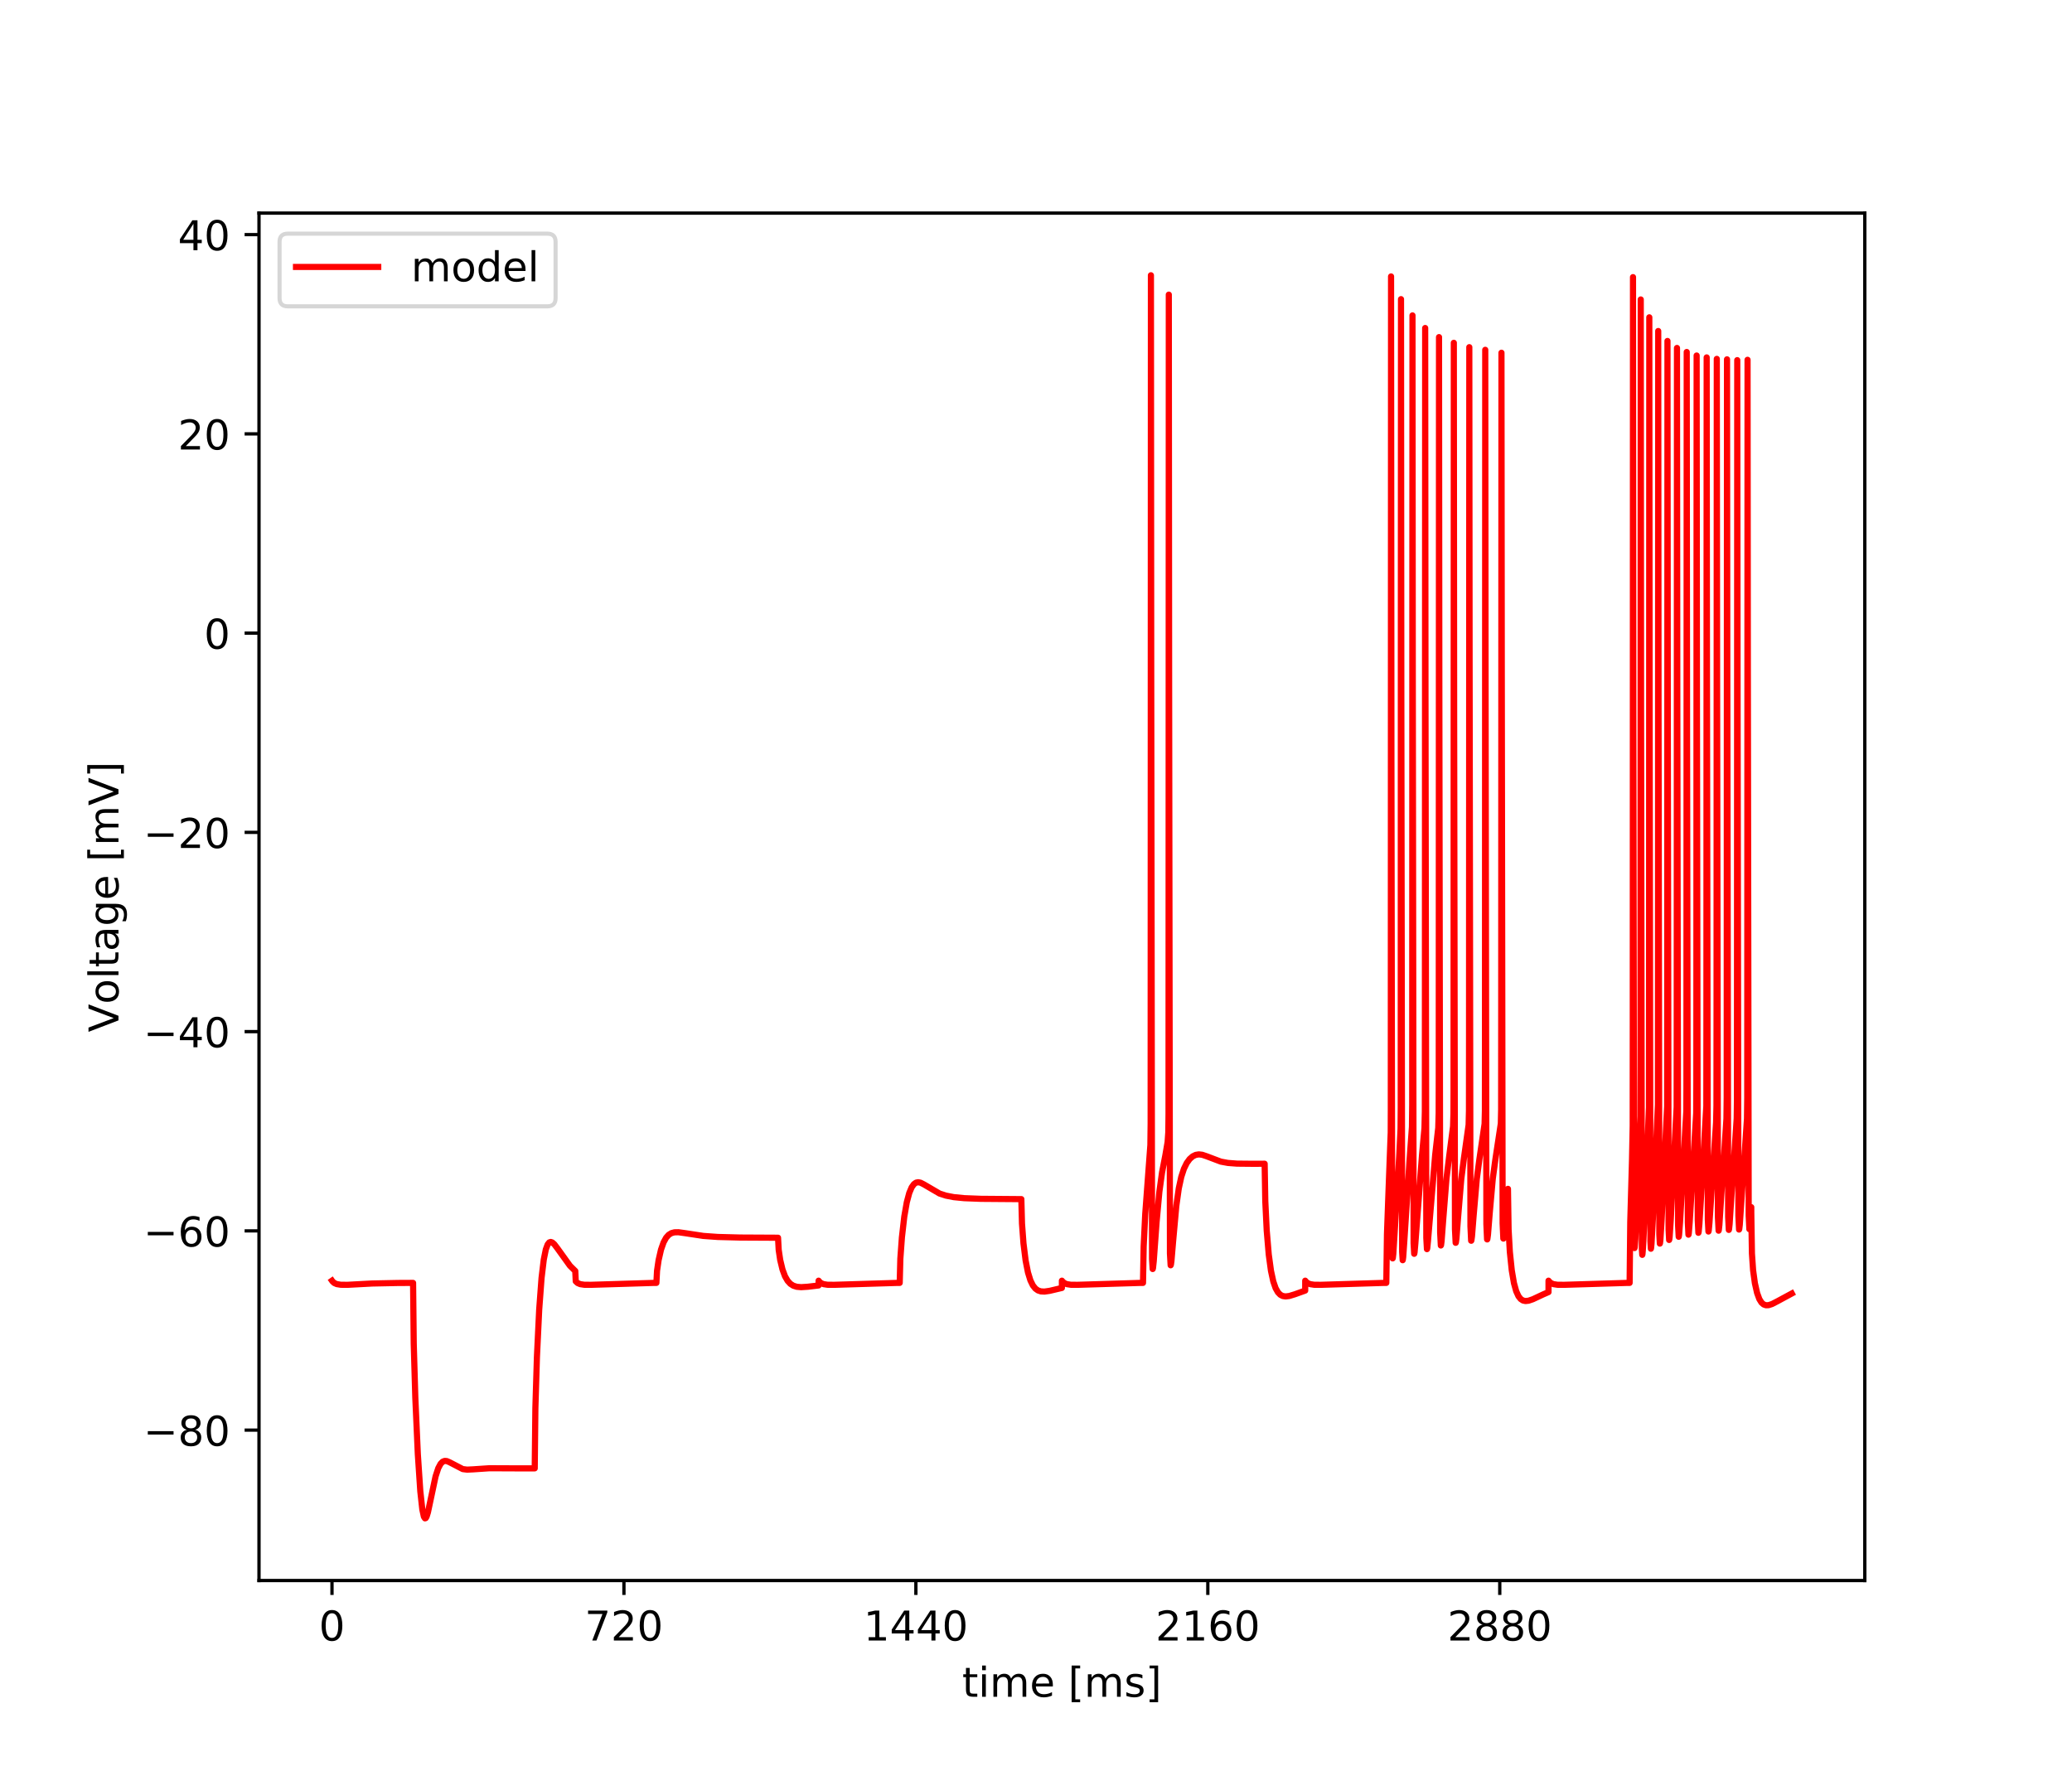<?xml version="1.0" encoding="utf-8" standalone="no"?>
<!DOCTYPE svg PUBLIC "-//W3C//DTD SVG 1.1//EN"
  "http://www.w3.org/Graphics/SVG/1.1/DTD/svg11.dtd">
<!-- Created with matplotlib (https://matplotlib.org/) -->
<svg height="432pt" version="1.1" viewBox="0 0 504 432" width="504pt" xmlns="http://www.w3.org/2000/svg" xmlns:xlink="http://www.w3.org/1999/xlink">
 <defs>
  <style type="text/css">
*{stroke-linecap:butt;stroke-linejoin:round;}
  </style>
 </defs>
 <g id="figure_1">
  <g id="patch_1">
   <path d="M 0 432 
L 504 432 
L 504 0 
L 0 0 
z
" style="fill:#ffffff;"/>
  </g>
  <g id="axes_1">
   <g id="patch_2">
    <path d="M 63 384.48 
L 453.6 384.48 
L 453.6 51.84 
L 63 51.84 
z
" style="fill:#ffffff;"/>
   </g>
   <g id="matplotlib.axis_1">
    <g id="xtick_1">
     <g id="line2d_1">
      <defs>
       <path d="M 0 0 
L 0 3.5 
" id="me130f7ce59" style="stroke:#000000;stroke-width:0.8;"/>
      </defs>
      <g>
       <use style="stroke:#000000;stroke-width:0.8;" x="80.755" xlink:href="#me130f7ce59" y="384.48"/>
      </g>
     </g>
     <g id="text_1">
      <!-- 0 -->
      <defs>
       <path d="M 31.781 66.406 
Q 24.172 66.406 20.328 58.906 
Q 16.5 51.422 16.5 36.375 
Q 16.5 21.391 20.328 13.891 
Q 24.172 6.391 31.781 6.391 
Q 39.453 6.391 43.281 13.891 
Q 47.125 21.391 47.125 36.375 
Q 47.125 51.422 43.281 58.906 
Q 39.453 66.406 31.781 66.406 
z
M 31.781 74.219 
Q 44.047 74.219 50.516 64.516 
Q 56.984 54.828 56.984 36.375 
Q 56.984 17.969 50.516 8.266 
Q 44.047 -1.422 31.781 -1.422 
Q 19.531 -1.422 13.062 8.266 
Q 6.594 17.969 6.594 36.375 
Q 6.594 54.828 13.062 64.516 
Q 19.531 74.219 31.781 74.219 
z
" id="DejaVuSans-48"/>
      </defs>
      <g transform="translate(77.573 399.078)scale(0.1 -0.1)">
       <use xlink:href="#DejaVuSans-48"/>
      </g>
     </g>
    </g>
    <g id="xtick_2">
     <g id="line2d_2">
      <g>
       <use style="stroke:#000000;stroke-width:0.8;" x="151.768" xlink:href="#me130f7ce59" y="384.48"/>
      </g>
     </g>
     <g id="text_2">
      <!-- 720 -->
      <defs>
       <path d="M 8.203 72.906 
L 55.078 72.906 
L 55.078 68.703 
L 28.609 0 
L 18.312 0 
L 43.219 64.594 
L 8.203 64.594 
z
" id="DejaVuSans-55"/>
       <path d="M 19.188 8.297 
L 53.609 8.297 
L 53.609 0 
L 7.328 0 
L 7.328 8.297 
Q 12.938 14.109 22.625 23.891 
Q 32.328 33.688 34.812 36.531 
Q 39.547 41.844 41.422 45.531 
Q 43.312 49.219 43.312 52.781 
Q 43.312 58.594 39.234 62.25 
Q 35.156 65.922 28.609 65.922 
Q 23.969 65.922 18.812 64.312 
Q 13.672 62.703 7.812 59.422 
L 7.812 69.391 
Q 13.766 71.781 18.938 73 
Q 24.125 74.219 28.422 74.219 
Q 39.75 74.219 46.484 68.547 
Q 53.219 62.891 53.219 53.422 
Q 53.219 48.922 51.531 44.891 
Q 49.859 40.875 45.406 35.406 
Q 44.188 33.984 37.641 27.219 
Q 31.109 20.453 19.188 8.297 
z
" id="DejaVuSans-50"/>
      </defs>
      <g transform="translate(142.224 399.078)scale(0.1 -0.1)">
       <use xlink:href="#DejaVuSans-55"/>
       <use x="63.623" xlink:href="#DejaVuSans-50"/>
       <use x="127.246" xlink:href="#DejaVuSans-48"/>
      </g>
     </g>
    </g>
    <g id="xtick_3">
     <g id="line2d_3">
      <g>
       <use style="stroke:#000000;stroke-width:0.8;" x="222.781" xlink:href="#me130f7ce59" y="384.48"/>
      </g>
     </g>
     <g id="text_3">
      <!-- 1440 -->
      <defs>
       <path d="M 12.406 8.297 
L 28.516 8.297 
L 28.516 63.922 
L 10.984 60.406 
L 10.984 69.391 
L 28.422 72.906 
L 38.281 72.906 
L 38.281 8.297 
L 54.391 8.297 
L 54.391 0 
L 12.406 0 
z
" id="DejaVuSans-49"/>
       <path d="M 37.797 64.312 
L 12.891 25.391 
L 37.797 25.391 
z
M 35.203 72.906 
L 47.609 72.906 
L 47.609 25.391 
L 58.016 25.391 
L 58.016 17.188 
L 47.609 17.188 
L 47.609 0 
L 37.797 0 
L 37.797 17.188 
L 4.891 17.188 
L 4.891 26.703 
z
" id="DejaVuSans-52"/>
      </defs>
      <g transform="translate(210.056 399.078)scale(0.1 -0.1)">
       <use xlink:href="#DejaVuSans-49"/>
       <use x="63.623" xlink:href="#DejaVuSans-52"/>
       <use x="127.246" xlink:href="#DejaVuSans-52"/>
       <use x="190.869" xlink:href="#DejaVuSans-48"/>
      </g>
     </g>
    </g>
    <g id="xtick_4">
     <g id="line2d_4">
      <g>
       <use style="stroke:#000000;stroke-width:0.8;" x="293.794" xlink:href="#me130f7ce59" y="384.48"/>
      </g>
     </g>
     <g id="text_4">
      <!-- 2160 -->
      <defs>
       <path d="M 33.016 40.375 
Q 26.375 40.375 22.484 35.828 
Q 18.609 31.297 18.609 23.391 
Q 18.609 15.531 22.484 10.953 
Q 26.375 6.391 33.016 6.391 
Q 39.656 6.391 43.531 10.953 
Q 47.406 15.531 47.406 23.391 
Q 47.406 31.297 43.531 35.828 
Q 39.656 40.375 33.016 40.375 
z
M 52.594 71.297 
L 52.594 62.312 
Q 48.875 64.062 45.094 64.984 
Q 41.312 65.922 37.594 65.922 
Q 27.828 65.922 22.672 59.328 
Q 17.531 52.734 16.797 39.406 
Q 19.672 43.656 24.016 45.922 
Q 28.375 48.188 33.594 48.188 
Q 44.578 48.188 50.953 41.516 
Q 57.328 34.859 57.328 23.391 
Q 57.328 12.156 50.688 5.359 
Q 44.047 -1.422 33.016 -1.422 
Q 20.359 -1.422 13.672 8.266 
Q 6.984 17.969 6.984 36.375 
Q 6.984 53.656 15.188 63.938 
Q 23.391 74.219 37.203 74.219 
Q 40.922 74.219 44.703 73.484 
Q 48.484 72.75 52.594 71.297 
z
" id="DejaVuSans-54"/>
      </defs>
      <g transform="translate(281.069 399.078)scale(0.1 -0.1)">
       <use xlink:href="#DejaVuSans-50"/>
       <use x="63.623" xlink:href="#DejaVuSans-49"/>
       <use x="127.246" xlink:href="#DejaVuSans-54"/>
       <use x="190.869" xlink:href="#DejaVuSans-48"/>
      </g>
     </g>
    </g>
    <g id="xtick_5">
     <g id="line2d_5">
      <g>
       <use style="stroke:#000000;stroke-width:0.8;" x="364.808" xlink:href="#me130f7ce59" y="384.48"/>
      </g>
     </g>
     <g id="text_5">
      <!-- 2880 -->
      <defs>
       <path d="M 31.781 34.625 
Q 24.75 34.625 20.719 30.859 
Q 16.703 27.094 16.703 20.516 
Q 16.703 13.922 20.719 10.156 
Q 24.75 6.391 31.781 6.391 
Q 38.812 6.391 42.859 10.172 
Q 46.922 13.969 46.922 20.516 
Q 46.922 27.094 42.891 30.859 
Q 38.875 34.625 31.781 34.625 
z
M 21.922 38.812 
Q 15.578 40.375 12.031 44.719 
Q 8.5 49.078 8.5 55.328 
Q 8.5 64.062 14.719 69.141 
Q 20.953 74.219 31.781 74.219 
Q 42.672 74.219 48.875 69.141 
Q 55.078 64.062 55.078 55.328 
Q 55.078 49.078 51.531 44.719 
Q 48 40.375 41.703 38.812 
Q 48.828 37.156 52.797 32.312 
Q 56.781 27.484 56.781 20.516 
Q 56.781 9.906 50.312 4.234 
Q 43.844 -1.422 31.781 -1.422 
Q 19.734 -1.422 13.25 4.234 
Q 6.781 9.906 6.781 20.516 
Q 6.781 27.484 10.781 32.312 
Q 14.797 37.156 21.922 38.812 
z
M 18.312 54.391 
Q 18.312 48.734 21.844 45.562 
Q 25.391 42.391 31.781 42.391 
Q 38.141 42.391 41.719 45.562 
Q 45.312 48.734 45.312 54.391 
Q 45.312 60.062 41.719 63.234 
Q 38.141 66.406 31.781 66.406 
Q 25.391 66.406 21.844 63.234 
Q 18.312 60.062 18.312 54.391 
z
" id="DejaVuSans-56"/>
      </defs>
      <g transform="translate(352.083 399.078)scale(0.1 -0.1)">
       <use xlink:href="#DejaVuSans-50"/>
       <use x="63.623" xlink:href="#DejaVuSans-56"/>
       <use x="127.246" xlink:href="#DejaVuSans-56"/>
       <use x="190.869" xlink:href="#DejaVuSans-48"/>
      </g>
     </g>
    </g>
    <g id="text_6">
     <!-- time [ms] -->
     <defs>
      <path d="M 18.312 70.219 
L 18.312 54.688 
L 36.812 54.688 
L 36.812 47.703 
L 18.312 47.703 
L 18.312 18.016 
Q 18.312 11.328 20.141 9.422 
Q 21.969 7.516 27.594 7.516 
L 36.812 7.516 
L 36.812 0 
L 27.594 0 
Q 17.188 0 13.234 3.875 
Q 9.281 7.766 9.281 18.016 
L 9.281 47.703 
L 2.688 47.703 
L 2.688 54.688 
L 9.281 54.688 
L 9.281 70.219 
z
" id="DejaVuSans-116"/>
      <path d="M 9.422 54.688 
L 18.406 54.688 
L 18.406 0 
L 9.422 0 
z
M 9.422 75.984 
L 18.406 75.984 
L 18.406 64.594 
L 9.422 64.594 
z
" id="DejaVuSans-105"/>
      <path d="M 52 44.188 
Q 55.375 50.25 60.062 53.125 
Q 64.75 56 71.094 56 
Q 79.641 56 84.281 50.016 
Q 88.922 44.047 88.922 33.016 
L 88.922 0 
L 79.891 0 
L 79.891 32.719 
Q 79.891 40.578 77.094 44.375 
Q 74.312 48.188 68.609 48.188 
Q 61.625 48.188 57.562 43.547 
Q 53.516 38.922 53.516 30.906 
L 53.516 0 
L 44.484 0 
L 44.484 32.719 
Q 44.484 40.625 41.703 44.406 
Q 38.922 48.188 33.109 48.188 
Q 26.219 48.188 22.156 43.531 
Q 18.109 38.875 18.109 30.906 
L 18.109 0 
L 9.078 0 
L 9.078 54.688 
L 18.109 54.688 
L 18.109 46.188 
Q 21.188 51.219 25.484 53.609 
Q 29.781 56 35.688 56 
Q 41.656 56 45.828 52.969 
Q 50 49.953 52 44.188 
z
" id="DejaVuSans-109"/>
      <path d="M 56.203 29.594 
L 56.203 25.203 
L 14.891 25.203 
Q 15.484 15.922 20.484 11.062 
Q 25.484 6.203 34.422 6.203 
Q 39.594 6.203 44.453 7.469 
Q 49.312 8.734 54.109 11.281 
L 54.109 2.781 
Q 49.266 0.734 44.188 -0.344 
Q 39.109 -1.422 33.891 -1.422 
Q 20.797 -1.422 13.156 6.188 
Q 5.516 13.812 5.516 26.812 
Q 5.516 40.234 12.766 48.109 
Q 20.016 56 32.328 56 
Q 43.359 56 49.781 48.891 
Q 56.203 41.797 56.203 29.594 
z
M 47.219 32.234 
Q 47.125 39.594 43.094 43.984 
Q 39.062 48.391 32.422 48.391 
Q 24.906 48.391 20.391 44.141 
Q 15.875 39.891 15.188 32.172 
z
" id="DejaVuSans-101"/>
      <path id="DejaVuSans-32"/>
      <path d="M 8.594 75.984 
L 29.297 75.984 
L 29.297 69 
L 17.578 69 
L 17.578 -6.203 
L 29.297 -6.203 
L 29.297 -13.188 
L 8.594 -13.188 
z
" id="DejaVuSans-91"/>
      <path d="M 44.281 53.078 
L 44.281 44.578 
Q 40.484 46.531 36.375 47.5 
Q 32.281 48.484 27.875 48.484 
Q 21.188 48.484 17.844 46.438 
Q 14.5 44.391 14.5 40.281 
Q 14.5 37.156 16.891 35.375 
Q 19.281 33.594 26.516 31.984 
L 29.594 31.297 
Q 39.156 29.25 43.188 25.516 
Q 47.219 21.781 47.219 15.094 
Q 47.219 7.469 41.188 3.016 
Q 35.156 -1.422 24.609 -1.422 
Q 20.219 -1.422 15.453 -0.562 
Q 10.688 0.297 5.422 2 
L 5.422 11.281 
Q 10.406 8.688 15.234 7.391 
Q 20.062 6.109 24.812 6.109 
Q 31.156 6.109 34.562 8.281 
Q 37.984 10.453 37.984 14.406 
Q 37.984 18.062 35.516 20.016 
Q 33.062 21.969 24.703 23.781 
L 21.578 24.516 
Q 13.234 26.266 9.516 29.906 
Q 5.812 33.547 5.812 39.891 
Q 5.812 47.609 11.281 51.797 
Q 16.75 56 26.812 56 
Q 31.781 56 36.172 55.266 
Q 40.578 54.547 44.281 53.078 
z
" id="DejaVuSans-115"/>
      <path d="M 30.422 75.984 
L 30.422 -13.188 
L 9.719 -13.188 
L 9.719 -6.203 
L 21.391 -6.203 
L 21.391 69 
L 9.719 69 
L 9.719 75.984 
z
" id="DejaVuSans-93"/>
     </defs>
     <g transform="translate(234.038 412.757)scale(0.1 -0.1)">
      <use xlink:href="#DejaVuSans-116"/>
      <use x="39.209" xlink:href="#DejaVuSans-105"/>
      <use x="66.992" xlink:href="#DejaVuSans-109"/>
      <use x="164.404" xlink:href="#DejaVuSans-101"/>
      <use x="225.928" xlink:href="#DejaVuSans-32"/>
      <use x="257.715" xlink:href="#DejaVuSans-91"/>
      <use x="296.729" xlink:href="#DejaVuSans-109"/>
      <use x="394.141" xlink:href="#DejaVuSans-115"/>
      <use x="446.24" xlink:href="#DejaVuSans-93"/>
     </g>
    </g>
   </g>
   <g id="matplotlib.axis_2">
    <g id="ytick_1">
     <g id="line2d_6">
      <defs>
       <path d="M 0 0 
L -3.5 0 
" id="m1099551845" style="stroke:#000000;stroke-width:0.8;"/>
      </defs>
      <g>
       <use style="stroke:#000000;stroke-width:0.8;" x="63" xlink:href="#m1099551845" y="347.89"/>
      </g>
     </g>
     <g id="text_7">
      <!-- −80 -->
      <defs>
       <path d="M 10.594 35.5 
L 73.188 35.5 
L 73.188 27.203 
L 10.594 27.203 
z
" id="DejaVuSans-8722"/>
      </defs>
      <g transform="translate(34.895 351.69)scale(0.1 -0.1)">
       <use xlink:href="#DejaVuSans-8722"/>
       <use x="83.789" xlink:href="#DejaVuSans-56"/>
       <use x="147.412" xlink:href="#DejaVuSans-48"/>
      </g>
     </g>
    </g>
    <g id="ytick_2">
     <g id="line2d_7">
      <g>
       <use style="stroke:#000000;stroke-width:0.8;" x="63" xlink:href="#m1099551845" y="299.421"/>
      </g>
     </g>
     <g id="text_8">
      <!-- −60 -->
      <g transform="translate(34.895 303.22)scale(0.1 -0.1)">
       <use xlink:href="#DejaVuSans-8722"/>
       <use x="83.789" xlink:href="#DejaVuSans-54"/>
       <use x="147.412" xlink:href="#DejaVuSans-48"/>
      </g>
     </g>
    </g>
    <g id="ytick_3">
     <g id="line2d_8">
      <g>
       <use style="stroke:#000000;stroke-width:0.8;" x="63" xlink:href="#m1099551845" y="250.951"/>
      </g>
     </g>
     <g id="text_9">
      <!-- −40 -->
      <g transform="translate(34.895 254.75)scale(0.1 -0.1)">
       <use xlink:href="#DejaVuSans-8722"/>
       <use x="83.789" xlink:href="#DejaVuSans-52"/>
       <use x="147.412" xlink:href="#DejaVuSans-48"/>
      </g>
     </g>
    </g>
    <g id="ytick_4">
     <g id="line2d_9">
      <g>
       <use style="stroke:#000000;stroke-width:0.8;" x="63" xlink:href="#m1099551845" y="202.481"/>
      </g>
     </g>
     <g id="text_10">
      <!-- −20 -->
      <g transform="translate(34.895 206.28)scale(0.1 -0.1)">
       <use xlink:href="#DejaVuSans-8722"/>
       <use x="83.789" xlink:href="#DejaVuSans-50"/>
       <use x="147.412" xlink:href="#DejaVuSans-48"/>
      </g>
     </g>
    </g>
    <g id="ytick_5">
     <g id="line2d_10">
      <g>
       <use style="stroke:#000000;stroke-width:0.8;" x="63" xlink:href="#m1099551845" y="154.012"/>
      </g>
     </g>
     <g id="text_11">
      <!-- 0 -->
      <g transform="translate(49.638 157.811)scale(0.1 -0.1)">
       <use xlink:href="#DejaVuSans-48"/>
      </g>
     </g>
    </g>
    <g id="ytick_6">
     <g id="line2d_11">
      <g>
       <use style="stroke:#000000;stroke-width:0.8;" x="63" xlink:href="#m1099551845" y="105.542"/>
      </g>
     </g>
     <g id="text_12">
      <!-- 20 -->
      <g transform="translate(43.275 109.341)scale(0.1 -0.1)">
       <use xlink:href="#DejaVuSans-50"/>
       <use x="63.623" xlink:href="#DejaVuSans-48"/>
      </g>
     </g>
    </g>
    <g id="ytick_7">
     <g id="line2d_12">
      <g>
       <use style="stroke:#000000;stroke-width:0.8;" x="63" xlink:href="#m1099551845" y="57.072"/>
      </g>
     </g>
     <g id="text_13">
      <!-- 40 -->
      <g transform="translate(43.275 60.871)scale(0.1 -0.1)">
       <use xlink:href="#DejaVuSans-52"/>
       <use x="63.623" xlink:href="#DejaVuSans-48"/>
      </g>
     </g>
    </g>
    <g id="text_14">
     <!-- Voltage [mV] -->
     <defs>
      <path d="M 28.609 0 
L 0.781 72.906 
L 11.078 72.906 
L 34.188 11.531 
L 57.328 72.906 
L 67.578 72.906 
L 39.797 0 
z
" id="DejaVuSans-86"/>
      <path d="M 30.609 48.391 
Q 23.391 48.391 19.188 42.75 
Q 14.984 37.109 14.984 27.297 
Q 14.984 17.484 19.156 11.844 
Q 23.344 6.203 30.609 6.203 
Q 37.797 6.203 41.984 11.859 
Q 46.188 17.531 46.188 27.297 
Q 46.188 37.016 41.984 42.703 
Q 37.797 48.391 30.609 48.391 
z
M 30.609 56 
Q 42.328 56 49.016 48.375 
Q 55.719 40.766 55.719 27.297 
Q 55.719 13.875 49.016 6.219 
Q 42.328 -1.422 30.609 -1.422 
Q 18.844 -1.422 12.172 6.219 
Q 5.516 13.875 5.516 27.297 
Q 5.516 40.766 12.172 48.375 
Q 18.844 56 30.609 56 
z
" id="DejaVuSans-111"/>
      <path d="M 9.422 75.984 
L 18.406 75.984 
L 18.406 0 
L 9.422 0 
z
" id="DejaVuSans-108"/>
      <path d="M 34.281 27.484 
Q 23.391 27.484 19.188 25 
Q 14.984 22.516 14.984 16.5 
Q 14.984 11.719 18.141 8.906 
Q 21.297 6.109 26.703 6.109 
Q 34.188 6.109 38.703 11.406 
Q 43.219 16.703 43.219 25.484 
L 43.219 27.484 
z
M 52.203 31.203 
L 52.203 0 
L 43.219 0 
L 43.219 8.297 
Q 40.141 3.328 35.547 0.953 
Q 30.953 -1.422 24.312 -1.422 
Q 15.922 -1.422 10.953 3.297 
Q 6 8.016 6 15.922 
Q 6 25.141 12.172 29.828 
Q 18.359 34.516 30.609 34.516 
L 43.219 34.516 
L 43.219 35.406 
Q 43.219 41.609 39.141 45 
Q 35.062 48.391 27.688 48.391 
Q 23 48.391 18.547 47.266 
Q 14.109 46.141 10.016 43.891 
L 10.016 52.203 
Q 14.938 54.109 19.578 55.047 
Q 24.219 56 28.609 56 
Q 40.484 56 46.344 49.844 
Q 52.203 43.703 52.203 31.203 
z
" id="DejaVuSans-97"/>
      <path d="M 45.406 27.984 
Q 45.406 37.75 41.375 43.109 
Q 37.359 48.484 30.078 48.484 
Q 22.859 48.484 18.828 43.109 
Q 14.797 37.75 14.797 27.984 
Q 14.797 18.266 18.828 12.891 
Q 22.859 7.516 30.078 7.516 
Q 37.359 7.516 41.375 12.891 
Q 45.406 18.266 45.406 27.984 
z
M 54.391 6.781 
Q 54.391 -7.172 48.188 -13.984 
Q 42 -20.797 29.203 -20.797 
Q 24.469 -20.797 20.266 -20.094 
Q 16.062 -19.391 12.109 -17.922 
L 12.109 -9.188 
Q 16.062 -11.328 19.922 -12.344 
Q 23.781 -13.375 27.781 -13.375 
Q 36.625 -13.375 41.016 -8.766 
Q 45.406 -4.156 45.406 5.172 
L 45.406 9.625 
Q 42.625 4.781 38.281 2.391 
Q 33.938 0 27.875 0 
Q 17.828 0 11.672 7.656 
Q 5.516 15.328 5.516 27.984 
Q 5.516 40.672 11.672 48.328 
Q 17.828 56 27.875 56 
Q 33.938 56 38.281 53.609 
Q 42.625 51.219 45.406 46.391 
L 45.406 54.688 
L 54.391 54.688 
z
" id="DejaVuSans-103"/>
     </defs>
     <g transform="translate(28.816 251.08)rotate(-90)scale(0.1 -0.1)">
      <use xlink:href="#DejaVuSans-86"/>
      <use x="68.299" xlink:href="#DejaVuSans-111"/>
      <use x="129.48" xlink:href="#DejaVuSans-108"/>
      <use x="157.264" xlink:href="#DejaVuSans-116"/>
      <use x="196.473" xlink:href="#DejaVuSans-97"/>
      <use x="257.752" xlink:href="#DejaVuSans-103"/>
      <use x="321.229" xlink:href="#DejaVuSans-101"/>
      <use x="382.752" xlink:href="#DejaVuSans-32"/>
      <use x="414.539" xlink:href="#DejaVuSans-91"/>
      <use x="453.553" xlink:href="#DejaVuSans-109"/>
      <use x="550.965" xlink:href="#DejaVuSans-86"/>
      <use x="619.373" xlink:href="#DejaVuSans-93"/>
     </g>
    </g>
   </g>
   <g id="line2d_13">
    <path clip-path="url(#p62c69cd6f1)" d="M 80.755 311.538 
L 80.853 311.678 
L 81.307 312.104 
L 81.918 312.37 
L 82.895 312.528 
L 84.527 312.544 
L 90.519 312.224 
L 96.742 312.096 
L 100.48 312.077 
L 100.638 326.819 
L 101.023 339.993 
L 101.634 353.739 
L 102.236 362.75 
L 102.729 367.214 
L 103.109 368.945 
L 103.375 369.351 
L 103.548 369.301 
L 103.76 368.949 
L 104.09 367.897 
L 104.677 365.14 
L 105.949 359.154 
L 106.6 357.162 
L 107.163 356.097 
L 107.671 355.573 
L 108.154 355.38 
L 108.677 355.415 
L 109.357 355.706 
L 112.567 357.372 
L 113.638 357.501 
L 115.102 357.431 
L 119.043 357.164 
L 126.455 357.197 
L 130.069 357.192 
L 130.227 342.552 
L 130.602 330.126 
L 131.159 318.518 
L 131.731 310.868 
L 132.269 306.396 
L 132.767 303.938 
L 133.216 302.726 
L 133.61 302.229 
L 133.96 302.115 
L 134.33 302.238 
L 134.818 302.661 
L 135.588 303.666 
L 138.64 307.912 
L 139.873 309.125 
L 139.932 309.175 
L 140.046 311.691 
L 140.509 312.117 
L 141.131 312.378 
L 142.127 312.531 
L 143.799 312.541 
L 158.983 312.079 
L 159.663 312.077 
L 159.821 309.127 
L 160.201 306.537 
L 160.787 303.985 
L 161.409 302.217 
L 162.03 301.083 
L 162.656 300.383 
L 163.312 299.975 
L 164.062 299.772 
L 165.033 299.753 
L 166.641 299.977 
L 171.084 300.65 
L 174.601 300.902 
L 180.03 301.043 
L 189.252 301.09 
L 189.41 304.035 
L 189.78 306.508 
L 190.337 308.82 
L 190.948 310.464 
L 191.585 311.57 
L 192.25 312.296 
L 192.97 312.757 
L 193.804 313.021 
L 194.874 313.115 
L 196.516 313.01 
L 199.115 312.698 
L 199.12 311.538 
L 199.228 311.691 
L 199.692 312.117 
L 200.313 312.378 
L 201.309 312.531 
L 202.981 312.541 
L 218.165 312.079 
L 218.846 312.077 
L 219.004 306.176 
L 219.383 300.992 
L 219.96 295.961 
L 220.572 292.455 
L 221.173 290.207 
L 221.755 288.828 
L 222.303 288.057 
L 222.82 287.688 
L 223.338 287.587 
L 223.93 287.707 
L 224.749 288.126 
L 228.541 290.341 
L 230.104 290.847 
L 231.988 291.214 
L 234.538 291.468 
L 238.596 291.625 
L 247.498 291.695 
L 248.435 291.697 
L 248.592 297.636 
L 248.952 302.449 
L 249.475 306.636 
L 250.047 309.538 
L 250.639 311.459 
L 251.236 312.686 
L 251.842 313.452 
L 252.478 313.908 
L 253.189 314.143 
L 254.061 314.188 
L 255.314 314.01 
L 258.298 313.308 
L 258.302 311.538 
L 258.411 311.691 
L 258.875 312.117 
L 259.496 312.378 
L 260.492 312.531 
L 262.164 312.541 
L 277.348 312.079 
L 278.028 312.077 
L 278.186 303.224 
L 278.571 295.329 
L 279.197 286.937 
L 279.823 278.543 
L 279.888 273.249 
L 279.917 182.603 
L 279.952 66.96 
L 280.026 163.624 
L 280.228 306.243 
L 280.381 308.7 
L 280.391 308.696 
L 280.455 308.476 
L 280.637 306.797 
L 281.332 297.25 
L 282.008 289.921 
L 282.654 285.23 
L 283.478 280.966 
L 284.015 277.829 
L 284.183 275.451 
L 284.237 271.068 
L 284.267 191.024 
L 284.306 71.673 
L 284.38 165.75 
L 284.582 304.901 
L 284.75 307.792 
L 284.804 307.699 
L 284.942 306.764 
L 285.337 302.094 
L 286.131 293.338 
L 286.732 289.08 
L 287.339 286.281 
L 287.98 284.321 
L 288.661 282.924 
L 289.376 281.943 
L 290.11 281.299 
L 290.85 280.938 
L 291.605 280.814 
L 292.438 280.91 
L 293.533 281.28 
L 296.96 282.576 
L 298.676 282.894 
L 300.891 283.064 
L 304.836 283.103 
L 307.617 283.089 
L 307.775 292.222 
L 308.12 299.319 
L 308.613 305.163 
L 309.156 309.131 
L 309.718 311.72 
L 310.285 313.361 
L 310.852 314.368 
L 311.424 314.958 
L 312.026 315.269 
L 312.716 315.371 
L 313.599 315.263 
L 314.975 314.844 
L 317.48 313.945 
L 317.485 311.538 
L 317.594 311.691 
L 318.057 312.117 
L 318.679 312.378 
L 319.675 312.531 
L 321.346 312.541 
L 336.53 312.079 
L 337.211 312.077 
L 337.369 300.268 
L 337.758 289.495 
L 338.286 275.501 
L 338.306 270.02 
L 338.365 67.248 
L 338.454 185.282 
L 338.641 304.282 
L 338.759 306.112 
L 338.794 306.033 
L 338.912 305.001 
L 339.243 299.654 
L 340.387 280.632 
L 340.678 274.563 
L 340.722 269.369 
L 340.757 144.737 
L 340.786 72.771 
L 340.86 167.05 
L 341.062 304.524 
L 341.191 306.554 
L 341.215 306.514 
L 341.314 305.826 
L 341.585 301.935 
L 342.803 283.135 
L 343.449 274.118 
L 343.509 268.697 
L 343.543 152.911 
L 343.578 76.725 
L 343.647 162.75 
L 343.849 302.418 
L 343.992 304.998 
L 344.007 304.989 
L 344.076 304.677 
L 344.273 302.457 
L 345.905 280.889 
L 346.497 274.418 
L 346.586 270.373 
L 346.605 244.691 
L 346.665 79.789 
L 346.739 169.094 
L 346.941 301.134 
L 347.094 303.864 
L 347.104 303.861 
L 347.168 303.628 
L 347.345 301.868 
L 349.101 280.929 
L 349.845 274.364 
L 349.949 270.757 
L 349.969 261.841 
L 350.033 82.008 
L 350.107 166.534 
L 350.309 299.83 
L 350.472 302.978 
L 350.511 302.926 
L 350.521 302.892 
L 350.649 301.952 
L 351.014 297.137 
L 351.838 286.772 
L 352.494 281.375 
L 353.45 274.012 
L 353.544 270.885 
L 353.564 265.612 
L 353.633 83.39 
L 353.712 174.609 
L 353.909 298.976 
L 354.077 302.324 
L 354.101 302.317 
L 354.131 302.24 
L 354.264 301.284 
L 354.639 296.494 
L 355.443 286.836 
L 356.084 281.807 
L 357.233 273.621 
L 357.317 270.184 
L 357.336 252.154 
L 357.4 84.455 
L 357.47 161.192 
L 357.677 298.284 
L 357.844 301.812 
L 357.869 301.822 
L 357.908 301.73 
L 358.046 300.74 
L 358.441 295.794 
L 359.215 286.829 
L 359.856 281.974 
L 361.119 273.385 
L 361.193 270.199 
L 361.213 253.451 
L 361.277 85.097 
L 361.346 160.116 
L 361.553 297.762 
L 361.72 301.479 
L 361.75 301.501 
L 361.794 301.396 
L 361.937 300.36 
L 362.357 295.156 
L 363.106 286.736 
L 363.742 282.044 
L 365.069 273.312 
L 365.143 269.867 
L 365.163 244.811 
L 365.222 85.809 
L 365.296 163.255 
L 365.503 297.586 
L 365.675 301.282 
L 365.7 301.298 
L 365.745 301.201 
L 365.883 300.238 
L 366.282 295.377 
L 366.8 289.198 
L 366.953 299.088 
L 367.258 304.515 
L 367.727 309.024 
L 368.26 312.134 
L 368.807 314.106 
L 369.354 315.307 
L 369.897 315.997 
L 370.454 316.359 
L 371.061 316.489 
L 371.805 316.409 
L 372.856 316.052 
L 375.39 314.866 
L 376.663 314.316 
L 376.668 311.538 
L 376.776 311.691 
L 377.24 312.117 
L 377.861 312.378 
L 378.857 312.531 
L 380.529 312.541 
L 395.713 312.079 
L 396.394 312.077 
L 396.551 297.306 
L 396.971 282.415 
L 397.143 273.886 
L 397.163 248.75 
L 397.217 67.415 
L 397.296 176.212 
L 397.488 302.218 
L 397.582 303.603 
L 397.631 303.401 
L 397.784 301.385 
L 398.248 291.468 
L 399.017 271.589 
L 399.042 258.712 
L 399.101 72.847 
L 399.175 172.993 
L 399.372 303.738 
L 399.471 305.253 
L 399.515 305.11 
L 399.653 303.497 
L 400.038 295.711 
L 401.108 269.36 
L 401.128 236.724 
L 401.182 77.192 
L 401.256 172.164 
L 401.453 301.903 
L 401.567 303.766 
L 401.601 303.67 
L 401.72 302.489 
L 402.055 296.335 
L 403.278 268.722 
L 403.298 233.735 
L 403.352 80.523 
L 403.426 170.951 
L 403.623 300.284 
L 403.746 302.515 
L 403.776 302.458 
L 403.88 301.589 
L 404.171 296.774 
L 405.522 269.1 
L 405.542 243.482 
L 405.601 82.943 
L 405.675 171.233 
L 405.872 299.116 
L 406.005 301.633 
L 406.03 301.596 
L 406.123 300.919 
L 406.385 296.957 
L 407.835 269.285 
L 407.854 251.85 
L 407.914 84.644 
L 407.988 166.228 
L 408.19 298.177 
L 408.333 300.857 
L 408.348 300.84 
L 408.426 300.38 
L 408.648 297.396 
L 410.192 270.269 
L 410.217 264.424 
L 410.286 85.627 
L 410.365 177.967 
L 410.557 297.382 
L 410.705 300.345 
L 410.72 300.334 
L 410.794 299.954 
L 411.001 297.352 
L 412.594 270.807 
L 412.628 263.392 
L 412.697 86.482 
L 412.771 171.696 
L 412.968 296.792 
L 413.121 299.889 
L 413.131 299.885 
L 413.19 299.651 
L 413.363 297.771 
L 414.004 287.154 
L 415.054 269.058 
L 415.074 250.667 
L 415.138 86.943 
L 415.207 164.456 
L 415.414 296.633 
L 415.567 299.58 
L 415.577 299.576 
L 415.641 299.313 
L 415.819 297.361 
L 417.431 273.054 
L 417.52 268.863 
L 417.54 245.996 
L 417.599 87.299 
L 417.673 166.02 
L 417.875 296.11 
L 418.038 299.377 
L 418.087 299.243 
L 418.23 297.933 
L 418.644 291.446 
L 419.483 279.263 
L 419.946 272.14 
L 420.01 266.819 
L 420.04 187.15 
L 420.084 87.412 
L 420.153 163.729 
L 420.361 296.054 
L 420.523 299.182 
L 420.573 299.045 
L 420.716 297.742 
L 421.135 291.238 
L 421.968 279.277 
L 422.442 272.068 
L 422.501 267.818 
L 422.521 229.934 
L 422.575 87.606 
L 422.649 166.195 
L 422.851 295.73 
L 423.014 299.101 
L 423.058 299.011 
L 423.186 297.964 
L 423.541 292.675 
L 424.449 279.497 
L 424.942 272.141 
L 425.006 267.142 
L 425.036 191.289 
L 425.08 87.527 
L 425.149 162.22 
L 425.356 295.735 
L 425.519 299.005 
L 425.563 298.912 
L 425.692 297.864 
L 425.983 293.649 
L 425.987 295.083 
L 426.145 304.916 
L 426.426 308.978 
L 426.865 312.162 
L 427.403 314.532 
L 427.95 316.021 
L 428.483 316.876 
L 429.01 317.328 
L 429.563 317.516 
L 430.204 317.49 
L 431.047 317.217 
L 432.418 316.506 
L 435.845 314.654 
L 435.845 314.654 
" style="fill:none;stroke:#ff0000;stroke-linecap:square;stroke-width:1.5;"/>
   </g>
   <g id="patch_3">
    <path d="M 63 384.48 
L 63 51.84 
" style="fill:none;stroke:#000000;stroke-linecap:square;stroke-linejoin:miter;stroke-width:0.8;"/>
   </g>
   <g id="patch_4">
    <path d="M 453.6 384.48 
L 453.6 51.84 
" style="fill:none;stroke:#000000;stroke-linecap:square;stroke-linejoin:miter;stroke-width:0.8;"/>
   </g>
   <g id="patch_5">
    <path d="M 63 384.48 
L 453.6 384.48 
" style="fill:none;stroke:#000000;stroke-linecap:square;stroke-linejoin:miter;stroke-width:0.8;"/>
   </g>
   <g id="patch_6">
    <path d="M 63 51.84 
L 453.6 51.84 
" style="fill:none;stroke:#000000;stroke-linecap:square;stroke-linejoin:miter;stroke-width:0.8;"/>
   </g>
   <g id="legend_1">
    <g id="patch_7">
     <path d="M 70 74.518 
L 133.139 74.518 
Q 135.139 74.518 135.139 72.518 
L 135.139 58.84 
Q 135.139 56.84 133.139 56.84 
L 70 56.84 
Q 68 56.84 68 58.84 
L 68 72.518 
Q 68 74.518 70 74.518 
z
" style="fill:#ffffff;opacity:0.8;stroke:#cccccc;stroke-linejoin:miter;"/>
    </g>
    <g id="line2d_14">
     <path d="M 72 64.938 
L 92 64.938 
" style="fill:none;stroke:#ff0000;stroke-linecap:square;stroke-width:1.5;"/>
    </g>
    <g id="line2d_15"/>
    <g id="text_15">
     <!-- model -->
     <defs>
      <path d="M 45.406 46.391 
L 45.406 75.984 
L 54.391 75.984 
L 54.391 0 
L 45.406 0 
L 45.406 8.203 
Q 42.578 3.328 38.25 0.953 
Q 33.938 -1.422 27.875 -1.422 
Q 17.969 -1.422 11.734 6.484 
Q 5.516 14.406 5.516 27.297 
Q 5.516 40.188 11.734 48.094 
Q 17.969 56 27.875 56 
Q 33.938 56 38.25 53.625 
Q 42.578 51.266 45.406 46.391 
z
M 14.797 27.297 
Q 14.797 17.391 18.875 11.75 
Q 22.953 6.109 30.078 6.109 
Q 37.203 6.109 41.297 11.75 
Q 45.406 17.391 45.406 27.297 
Q 45.406 37.203 41.297 42.844 
Q 37.203 48.484 30.078 48.484 
Q 22.953 48.484 18.875 42.844 
Q 14.797 37.203 14.797 27.297 
z
" id="DejaVuSans-100"/>
     </defs>
     <g transform="translate(100 68.438)scale(0.1 -0.1)">
      <use xlink:href="#DejaVuSans-109"/>
      <use x="97.412" xlink:href="#DejaVuSans-111"/>
      <use x="158.594" xlink:href="#DejaVuSans-100"/>
      <use x="222.07" xlink:href="#DejaVuSans-101"/>
      <use x="283.594" xlink:href="#DejaVuSans-108"/>
     </g>
    </g>
   </g>
  </g>
 </g>
 <defs>
  <clipPath id="p62c69cd6f1">
   <rect height="332.64" width="390.6" x="63" y="51.84"/>
  </clipPath>
 </defs>
</svg>
